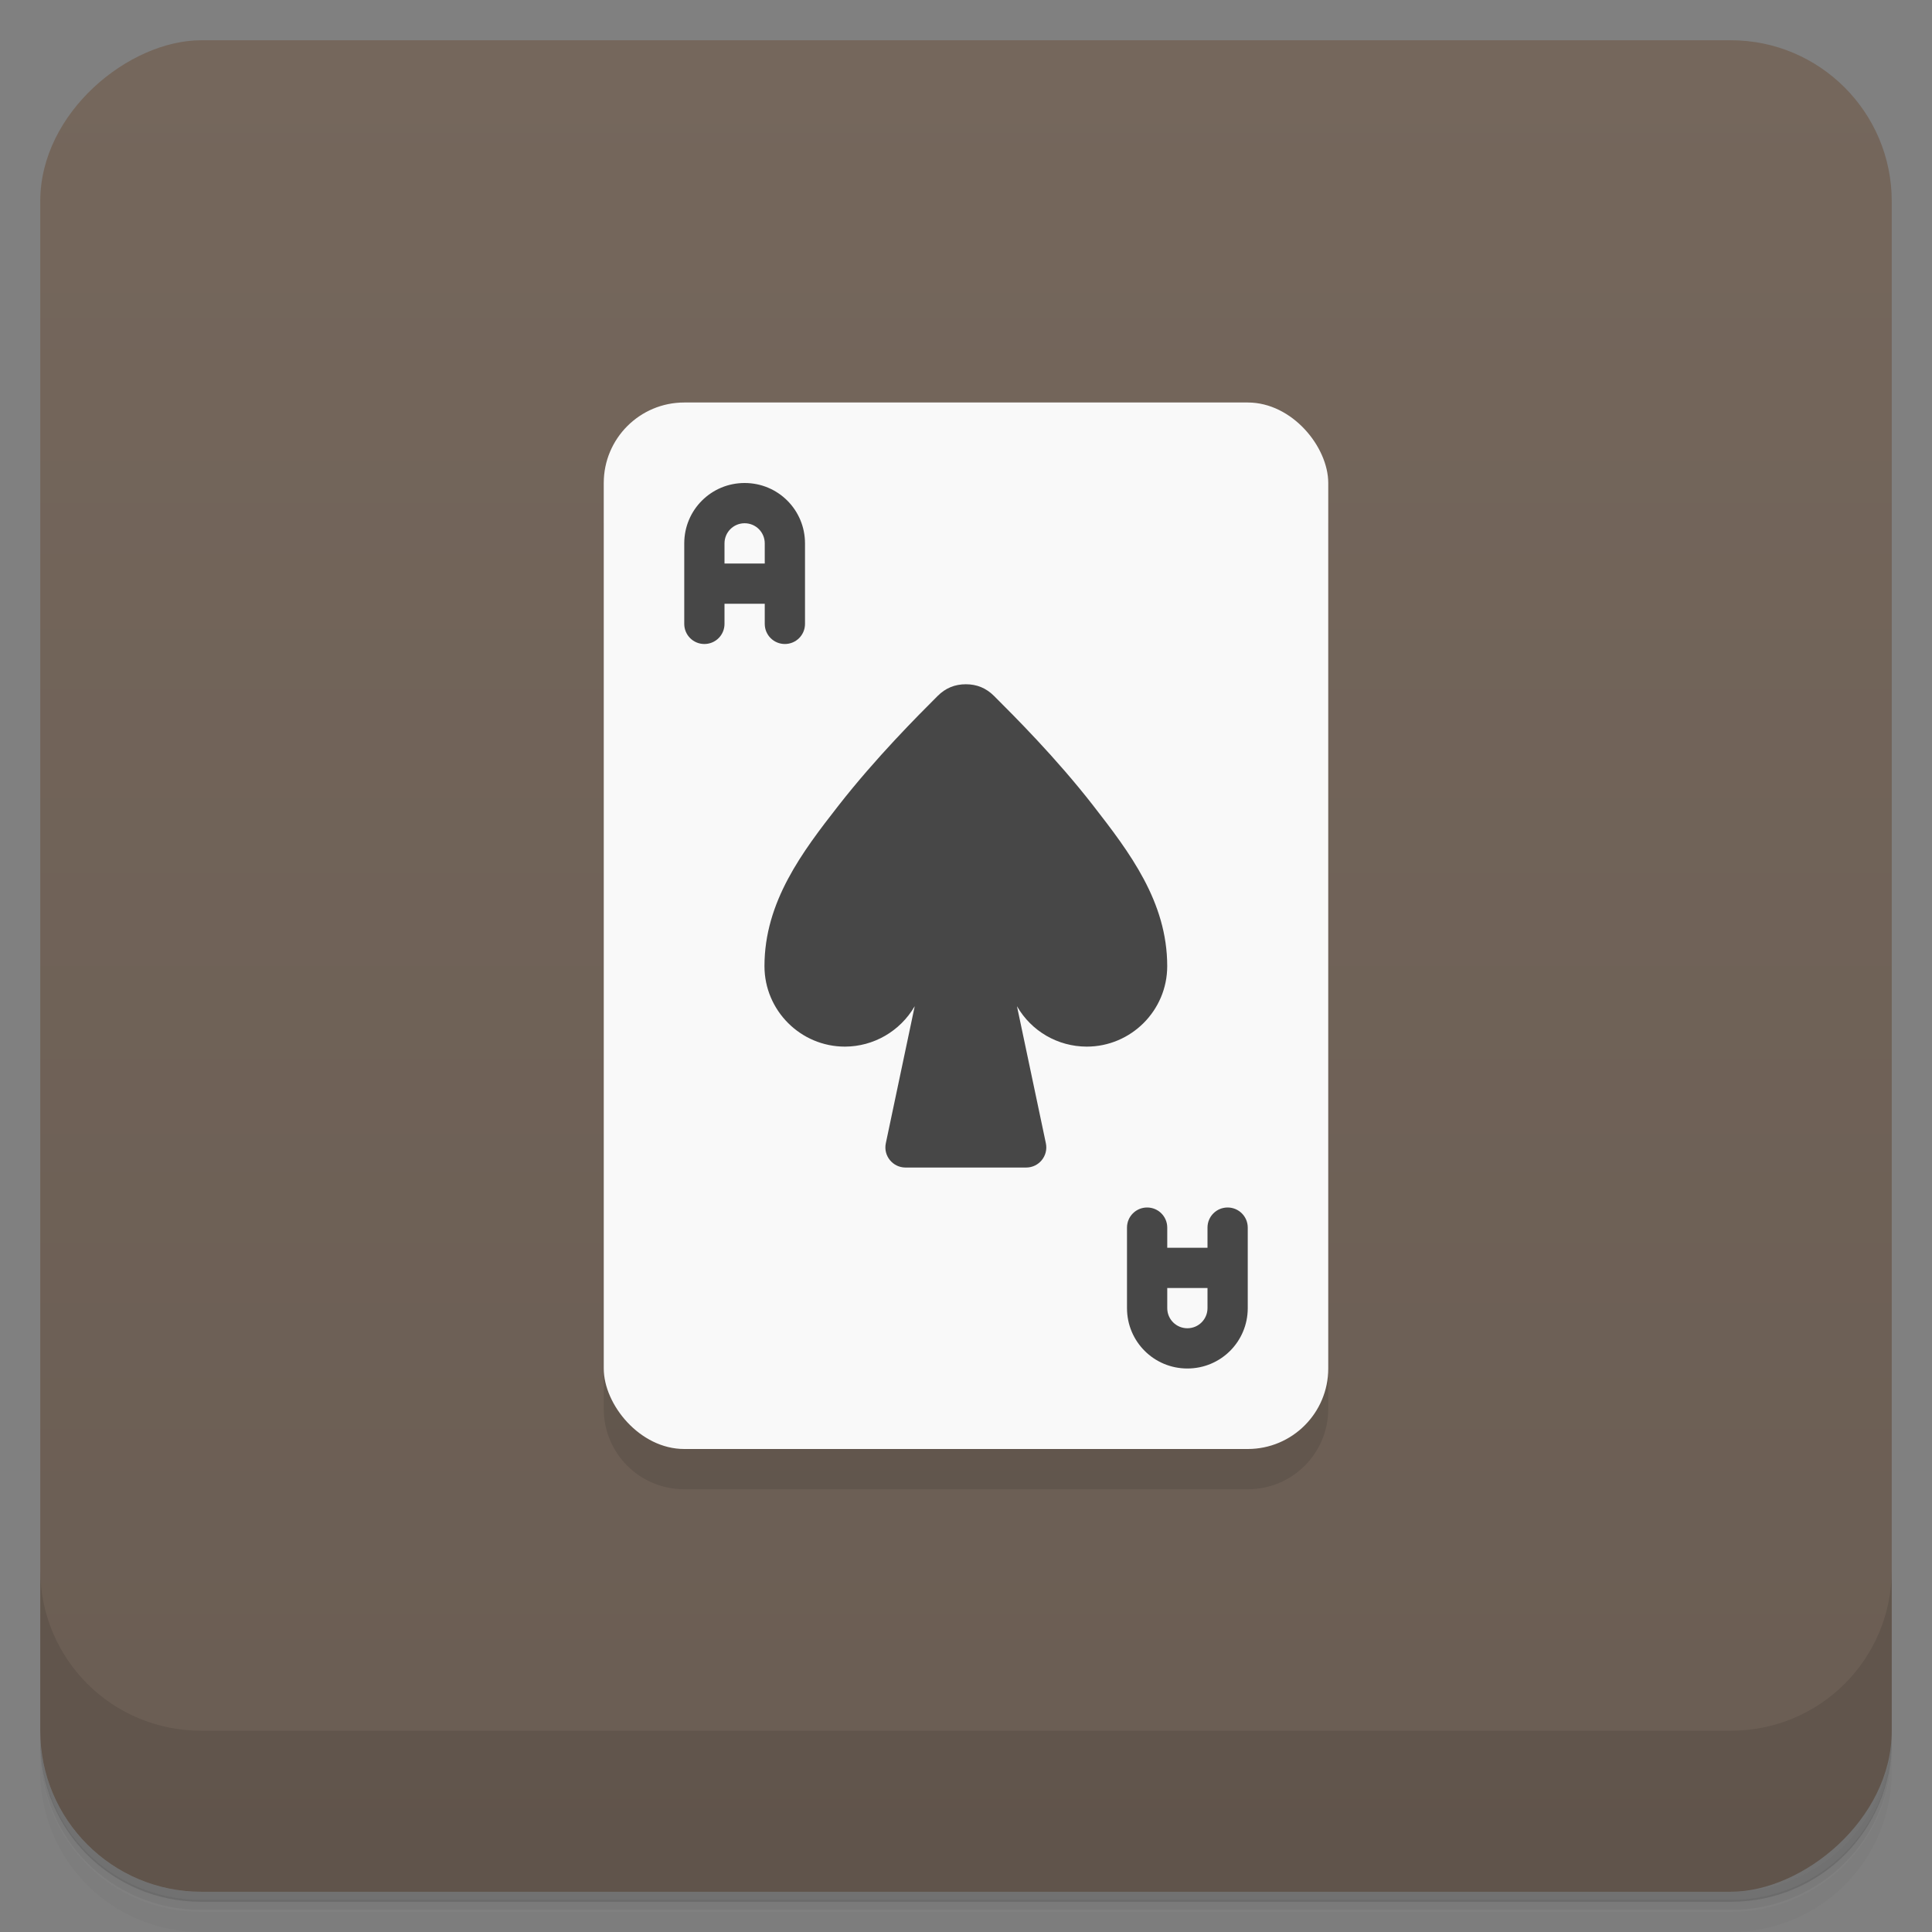 <svg version="1.1" viewBox="0 0 48 48" xmlns="http://www.w3.org/2000/svg" xmlns:xlink="http://www.w3.org/1999/xlink">
 <rect x="0" y="0" width="48" height="48" fill="#808080" stroke="none"/>
 <defs>
  <linearGradient id="bg" x1="1" x2="47" style="" gradientTransform="translate(-48)" gradientUnits="userSpaceOnUse">
   <stop style="stop-color:#6a5d53" offset="0"/>
   <stop style="stop-color:#75675c" offset="1"/>
  </linearGradient>
 </defs>
 <path d="m1 43v0.25c0 2.22 1.78 4 4 4h38c2.22 0 4-1.78 4-4v-0.25c0 2.22-1.78 4-4 4h-38c-2.22 0-4-1.78-4-4zm0 0.5v0.5c0 2.22 1.78 4 4 4h38c2.22 0 4-1.78 4-4v-0.5c0 2.22-1.78 4-4 4h-38c-2.22 0-4-1.78-4-4z" style="opacity:.02"/>
 <path d="m1 43.2v0.25c0 2.22 1.78 4 4 4h38c2.22 0 4-1.78 4-4v-0.25c0 2.22-1.78 4-4 4h-38c-2.22 0-4-1.78-4-4z" style="opacity:.05"/>
 <path d="m1 43v0.25c0 2.22 1.78 4 4 4h38c2.22 0 4-1.78 4-4v-0.25c0 2.22-1.78 4-4 4h-38c-2.22 0-4-1.78-4-4z" style="opacity:.1"/>
 <rect transform="rotate(-90)" x="-47" y="1" width="46" height="46" rx="4" style="fill:url(#bg)"/>
 <path d="m1 39v4c0 2.22 1.78 4 4 4h38c2.22 0 4-1.78 4-4v-4c0 2.22-1.78 4-4 4h-38c-2.22 0-4-1.78-4-4z" style="opacity:.1"/>
 <path d="m33 13v22c0 1.11-0.892 2-2 2h-14c-1.11 0-2-0.892-2-2v-22z" style="opacity:.1"/>
 <rect x="15" y="10" width="18" height="26" ry="2" style="fill:#f9f9f9"/>
 <path d="m24 17c-0.28 0-0.509 0.095-0.707 0.293-0.5 0.5-1.53 1.53-2.46 2.72-0.898 1.15-1.84 2.39-1.84 3.99 0 1.1 0.895 2 2 2 0.713-2e-3 1.37-0.383 1.73-1h2e-3l-0.717 3.4c-0.066 0.311 0.171 0.603 0.488 0.604h3c0.317-6.01e-4 0.554-0.293 0.488-0.604l-0.717-3.4h2e-3c0.356 0.617 1.01 0.998 1.73 1 1.1 0 2-0.895 2-2 0-1.6-0.938-2.83-1.84-3.99-0.925-1.19-1.96-2.22-2.46-2.72-0.198-0.198-0.427-0.293-0.707-0.293z" style="fill:#474747"/>
 <path id="A" d="m18.5 12c-0.831 0-1.5 0.669-1.5 1.5v2c0 0.277 0.223 0.5 0.5 0.5s0.5-0.223 0.5-0.5v-0.5h1v0.5c0 0.277 0.223 0.5 0.5 0.5s0.5-0.223 0.5-0.5v-2c0-0.831-0.669-1.5-1.5-1.5zm0 1c0.277 0 0.5 0.223 0.5 0.5v0.5h-1v-0.5c0-0.277 0.223-0.5 0.5-0.5z" style="fill:#474747"/>
 <use transform="rotate(180,24,23)" xlink:href="#A"/>
</svg>
